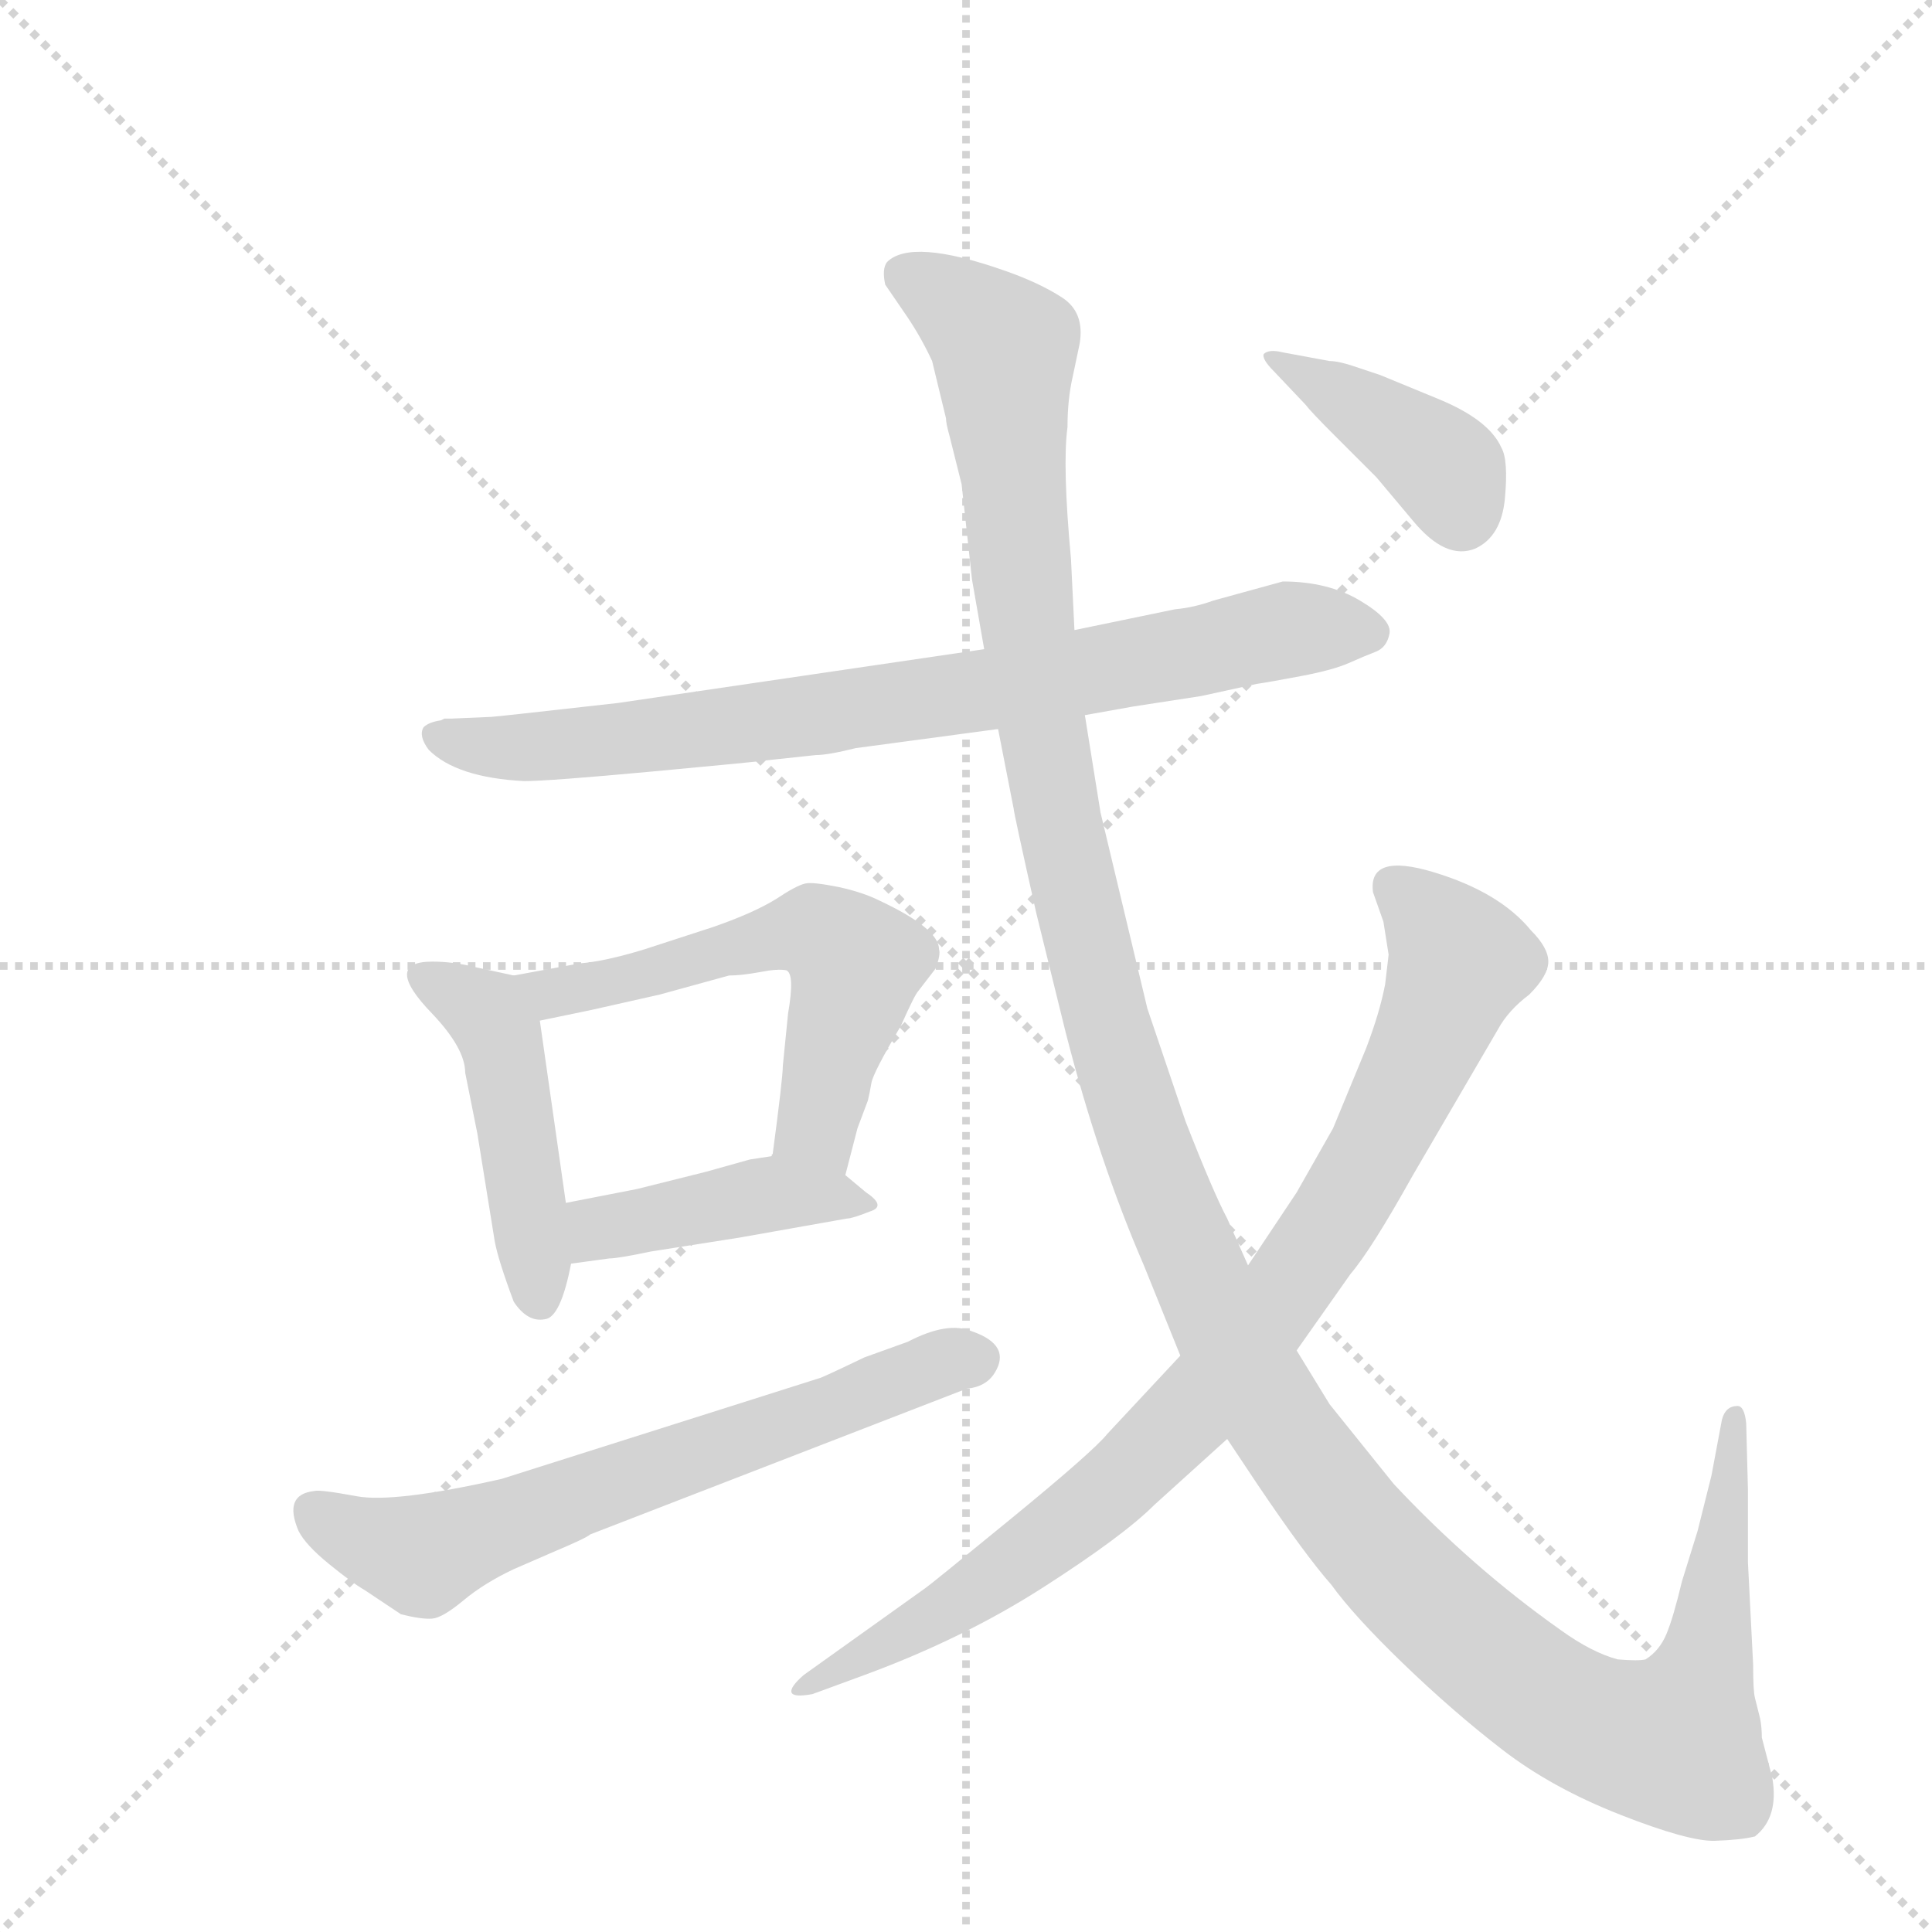 <svg version="1.1" viewBox="0 0 1024 1024" xmlns="http://www.w3.org/2000/svg">
  <g stroke="lightgray" stroke-dasharray="1,1" stroke-width="1" transform="scale(4, 4)">
    <line x1="0" y1="0" x2="256" y2="256"></line>
    <line x1="256" y1="0" x2="0" y2="256"></line>
    <line x1="128" y1="0" x2="128" y2="256"></line>
    <line x1="0" y1="128" x2="256" y2="128"></line>
  </g>
  <g transform="scale(0.92, -0.92) translate(60, -900)">
    <style type="text/css">
      
        @keyframes keyframes0 {
          from {
            stroke: blue;
            stroke-dashoffset: 799;
            stroke-width: 128;
          }
          72% {
            animation-timing-function: step-end;
            stroke: blue;
            stroke-dashoffset: 0;
            stroke-width: 128;
          }
          to {
            stroke: black;
            stroke-width: 1024;
          }
        }
        #make-me-a-hanzi-animation-0 {
          animation: keyframes0 0.9s both;
          animation-delay: 0s;
          animation-timing-function: linear;
        }
      
        @keyframes keyframes1 {
          from {
            stroke: blue;
            stroke-dashoffset: 462;
            stroke-width: 128;
          }
          60% {
            animation-timing-function: step-end;
            stroke: blue;
            stroke-dashoffset: 0;
            stroke-width: 128;
          }
          to {
            stroke: black;
            stroke-width: 1024;
          }
        }
        #make-me-a-hanzi-animation-1 {
          animation: keyframes1 0.626s both;
          animation-delay: 0.9s;
          animation-timing-function: linear;
        }
      
        @keyframes keyframes2 {
          from {
            stroke: blue;
            stroke-dashoffset: 576;
            stroke-width: 128;
          }
          65% {
            animation-timing-function: step-end;
            stroke: blue;
            stroke-dashoffset: 0;
            stroke-width: 128;
          }
          to {
            stroke: black;
            stroke-width: 1024;
          }
        }
        #make-me-a-hanzi-animation-2 {
          animation: keyframes2 0.719s both;
          animation-delay: 1.526s;
          animation-timing-function: linear;
        }
      
        @keyframes keyframes3 {
          from {
            stroke: blue;
            stroke-dashoffset: 424;
            stroke-width: 128;
          }
          58% {
            animation-timing-function: step-end;
            stroke: blue;
            stroke-dashoffset: 0;
            stroke-width: 128;
          }
          to {
            stroke: black;
            stroke-width: 1024;
          }
        }
        #make-me-a-hanzi-animation-3 {
          animation: keyframes3 0.595s both;
          animation-delay: 2.245s;
          animation-timing-function: linear;
        }
      
        @keyframes keyframes4 {
          from {
            stroke: blue;
            stroke-dashoffset: 659;
            stroke-width: 128;
          }
          68% {
            animation-timing-function: step-end;
            stroke: blue;
            stroke-dashoffset: 0;
            stroke-width: 128;
          }
          to {
            stroke: black;
            stroke-width: 1024;
          }
        }
        #make-me-a-hanzi-animation-4 {
          animation: keyframes4 0.786s both;
          animation-delay: 2.84s;
          animation-timing-function: linear;
        }
      
        @keyframes keyframes5 {
          from {
            stroke: blue;
            stroke-dashoffset: 1466;
            stroke-width: 128;
          }
          83% {
            animation-timing-function: step-end;
            stroke: blue;
            stroke-dashoffset: 0;
            stroke-width: 128;
          }
          to {
            stroke: black;
            stroke-width: 1024;
          }
        }
        #make-me-a-hanzi-animation-5 {
          animation: keyframes5 1.443s both;
          animation-delay: 3.626s;
          animation-timing-function: linear;
        }
      
        @keyframes keyframes6 {
          from {
            stroke: blue;
            stroke-dashoffset: 893;
            stroke-width: 128;
          }
          74% {
            animation-timing-function: step-end;
            stroke: blue;
            stroke-dashoffset: 0;
            stroke-width: 128;
          }
          to {
            stroke: black;
            stroke-width: 1024;
          }
        }
        #make-me-a-hanzi-animation-6 {
          animation: keyframes6 0.977s both;
          animation-delay: 5.069s;
          animation-timing-function: linear;
        }
      
        @keyframes keyframes7 {
          from {
            stroke: blue;
            stroke-dashoffset: 401;
            stroke-width: 128;
          }
          57% {
            animation-timing-function: step-end;
            stroke: blue;
            stroke-dashoffset: 0;
            stroke-width: 128;
          }
          to {
            stroke: black;
            stroke-width: 1024;
          }
        }
        #make-me-a-hanzi-animation-7 {
          animation: keyframes7 0.576s both;
          animation-delay: 6.046s;
          animation-timing-function: linear;
        }
      
    </style>
    
      <path d="M 200 486 Q 198 486 196 486 L 194 485 Q 187 484 184 481 Q 181 476 187 468 Q 203 452 242 450 Q 256 450 315.5 455.5 Q 375 461 382 462 L 410 465 Q 417 465 433 469 L 515 480 L 565 488 L 593 493 L 632 499 L 664 506 Q 671 507 689.5 510.5 Q 708 514 717 518 Q 726 522 732.5 524.5 Q 739 527 740.5 535 Q 742 543 723.5 554 Q 705 565 679 565 L 639 554 Q 628 550 617 549 L 559 537 L 507 526 L 296 495 Q 225 487 223 487 L 200 486 Z" fill="lightgray"></path>
    
      <path d="M 236 338 L 213 343 Q 201 346 189 346 Q 160 346 189 316 Q 208 296 208 282 L 215 247 L 225 185 Q 227 174 236 150 Q 244 138 254 140 Q 263 141 269 172 L 266 207 L 251 312 C 248 335 248 335 236 338 Z" fill="lightgray"></path>
    
      <path d="M 427 223 L 434 250 L 440 266 Q 441 270 442 276 Q 443 282 459 309 Q 467 327 469 329 L 479 342 Q 482 350 481 353 Q 481 365 447 381 Q 437 386 423 389 Q 408 392 404 391 Q 399 390 387 382 Q 374 374 351 366 L 311 353 Q 288 346 274 345 L 236 338 C 206 333 222 306 251 312 L 280 318 L 320 327 L 360 338 Q 367 338 378 340 Q 388 342 393 341 Q 398 339 394 316 L 391 286 Q 391 279 385 234 C 381 204 419 194 427 223 Z" fill="lightgray"></path>
    
      <path d="M 366 187 L 428 198 Q 431 198 441 202 Q 451 205 439 213 L 427 223 C 409 238 409 238 385 234 L 372 232 L 347 225 L 307 215 L 266 207 C 237 201 239 168 269 172 L 291 175 Q 296 175 315 179 L 366 187 Z" fill="lightgray"></path>
    
      <path d="M 229 48 Q 167 34 145.5 38 Q 124 42 121 41 Q 103 39 112 18 Q 116 10 129.5 -1 Q 143 -12 150 -16 L 171 -30 Q 183 -33 189 -32.5 Q 195 -32 207 -22 Q 219 -12 236 -4 L 259 6 Q 278 14 280 16 L 497 100 Q 508 101 513 109 Q 523 125 500 133 Q 486 139 463 127 L 438 118 Q 413 106 412 106 L 229 48 Z" fill="lightgray"></path>
    
      <path d="M 515 480 L 524 434 Q 524 432 537 374 L 554 305 Q 573 231 599 171 L 620 119 L 647 71 L 665 44 Q 692 4 707 -13 Q 720 -31 748.5 -58.5 Q 777 -86 805.5 -108 Q 834 -130 873.5 -145.5 Q 913 -161 928 -160.5 Q 943 -160 951 -158 Q 965 -147 961 -124 L 955 -101 Q 955 -95 954 -90 L 951 -78 Q 950 -74 950 -59 L 947 0 L 947 42 L 946 80 Q 945 90 941 90 Q 934 90 932 82 L 926 50 L 918 18 L 909 -11 Q 904 -32 900 -41.5 Q 896 -51 888 -56 Q 884 -57 872 -56 Q 857 -52 839 -39 Q 788 -3 743 45 L 706 91 L 687 122 L 659 171 L 647 198 Q 639 213 623 254 L 601 319 L 574 432 L 565 488 L 559 537 L 557 578 Q 552 632 555 654 Q 555 670 558 683 L 562 702 Q 565 720 552 728.5 Q 539 737 519 744 Q 465 763 451 749 Q 448 745 450 736 L 463 717 Q 471 705 477 692 L 485 659 Q 485 656 487 649 L 494 621 L 500 566 L 507 526 L 515 480 Z" fill="lightgray"></path>
    
      <path d="M 620 119 L 578 74 Q 570 64 523 25.5 Q 476 -13 473 -15 L 403 -65 Q 395 -72 396 -75 Q 397 -78 408 -76 L 438 -65 Q 495 -44 541 -14.5 Q 587 15 605 33 L 647 71 L 687 122 L 718 166 Q 730 180 754 223 L 803 307 Q 809 318 821 327 Q 832 338 832 346 Q 832 354 822 364 Q 804 386 766 397.5 Q 728 409 731 386 L 737 369 L 740 350 L 738 333 Q 735 317 727 296 L 708 250 L 687 213 L 659 171 L 620 119 Z" fill="lightgray"></path>
    
      <path d="M 679 697 Q 671 699 668 696 Q 667 693 674 686 L 692 667 Q 695 663 709 649 L 733 625 L 754 600 Q 773 577 790 584 Q 805 591 807 613 Q 809 635 805 642 Q 798 658 769 670 L 735 684 L 720 689 Q 711 692 706 692 L 679 697 Z" fill="lightgray"></path>
    
    
      <clipPath id="make-me-a-hanzi-clip-0">
        <path d="M 200 486 Q 198 486 196 486 L 194 485 Q 187 484 184 481 Q 181 476 187 468 Q 203 452 242 450 Q 256 450 315.5 455.5 Q 375 461 382 462 L 410 465 Q 417 465 433 469 L 515 480 L 565 488 L 593 493 L 632 499 L 664 506 Q 671 507 689.5 510.5 Q 708 514 717 518 Q 726 522 732.5 524.5 Q 739 527 740.5 535 Q 742 543 723.5 554 Q 705 565 679 565 L 639 554 Q 628 550 617 549 L 559 537 L 507 526 L 296 495 Q 225 487 223 487 L 200 486 Z"></path>
      </clipPath>
      <path clip-path="url(#make-me-a-hanzi-clip-0)" d="M 192 476 L 233 469 L 303 474 L 530 506 L 685 538 L 729 535" fill="none" id="make-me-a-hanzi-animation-0" stroke-dasharray="671 1342" stroke-linecap="round"></path>
    
      <clipPath id="make-me-a-hanzi-clip-1">
        <path d="M 236 338 L 213 343 Q 201 346 189 346 Q 160 346 189 316 Q 208 296 208 282 L 215 247 L 225 185 Q 227 174 236 150 Q 244 138 254 140 Q 263 141 269 172 L 266 207 L 251 312 C 248 335 248 335 236 338 Z"></path>
      </clipPath>
      <path clip-path="url(#make-me-a-hanzi-clip-1)" d="M 188 331 L 221 316 L 229 301 L 251 150" fill="none" id="make-me-a-hanzi-animation-1" stroke-dasharray="334 668" stroke-linecap="round"></path>
    
      <clipPath id="make-me-a-hanzi-clip-2">
        <path d="M 427 223 L 434 250 L 440 266 Q 441 270 442 276 Q 443 282 459 309 Q 467 327 469 329 L 479 342 Q 482 350 481 353 Q 481 365 447 381 Q 437 386 423 389 Q 408 392 404 391 Q 399 390 387 382 Q 374 374 351 366 L 311 353 Q 288 346 274 345 L 236 338 C 206 333 222 306 251 312 L 280 318 L 320 327 L 360 338 Q 367 338 378 340 Q 388 342 393 341 Q 398 339 394 316 L 391 286 Q 391 279 385 234 C 381 204 419 194 427 223 Z"></path>
      </clipPath>
      <path clip-path="url(#make-me-a-hanzi-clip-2)" d="M 243 334 L 258 328 L 284 332 L 405 364 L 421 357 L 433 345 L 411 259 L 422 232" fill="none" id="make-me-a-hanzi-animation-2" stroke-dasharray="448 896" stroke-linecap="round"></path>
    
      <clipPath id="make-me-a-hanzi-clip-3">
        <path d="M 366 187 L 428 198 Q 431 198 441 202 Q 451 205 439 213 L 427 223 C 409 238 409 238 385 234 L 372 232 L 347 225 L 307 215 L 266 207 C 237 201 239 168 269 172 L 291 175 Q 296 175 315 179 L 366 187 Z"></path>
      </clipPath>
      <path clip-path="url(#make-me-a-hanzi-clip-3)" d="M 274 178 L 290 194 L 382 212 L 433 206" fill="none" id="make-me-a-hanzi-animation-3" stroke-dasharray="296 592" stroke-linecap="round"></path>
    
      <clipPath id="make-me-a-hanzi-clip-4">
        <path d="M 229 48 Q 167 34 145.5 38 Q 124 42 121 41 Q 103 39 112 18 Q 116 10 129.5 -1 Q 143 -12 150 -16 L 171 -30 Q 183 -33 189 -32.5 Q 195 -32 207 -22 Q 219 -12 236 -4 L 259 6 Q 278 14 280 16 L 497 100 Q 508 101 513 109 Q 523 125 500 133 Q 486 139 463 127 L 438 118 Q 413 106 412 106 L 229 48 Z"></path>
      </clipPath>
      <path clip-path="url(#make-me-a-hanzi-clip-4)" d="M 121 28 L 183 4 L 500 118" fill="none" id="make-me-a-hanzi-animation-4" stroke-dasharray="531 1062" stroke-linecap="round"></path>
    
      <clipPath id="make-me-a-hanzi-clip-5">
        <path d="M 515 480 L 524 434 Q 524 432 537 374 L 554 305 Q 573 231 599 171 L 620 119 L 647 71 L 665 44 Q 692 4 707 -13 Q 720 -31 748.5 -58.5 Q 777 -86 805.5 -108 Q 834 -130 873.5 -145.5 Q 913 -161 928 -160.5 Q 943 -160 951 -158 Q 965 -147 961 -124 L 955 -101 Q 955 -95 954 -90 L 951 -78 Q 950 -74 950 -59 L 947 0 L 947 42 L 946 80 Q 945 90 941 90 Q 934 90 932 82 L 926 50 L 918 18 L 909 -11 Q 904 -32 900 -41.5 Q 896 -51 888 -56 Q 884 -57 872 -56 Q 857 -52 839 -39 Q 788 -3 743 45 L 706 91 L 687 122 L 659 171 L 647 198 Q 639 213 623 254 L 601 319 L 574 432 L 565 488 L 559 537 L 557 578 Q 552 632 555 654 Q 555 670 558 683 L 562 702 Q 565 720 552 728.5 Q 539 737 519 744 Q 465 763 451 749 Q 448 745 450 736 L 463 717 Q 471 705 477 692 L 485 659 Q 485 656 487 649 L 494 621 L 500 566 L 507 526 L 515 480 Z"></path>
      </clipPath>
      <path clip-path="url(#make-me-a-hanzi-clip-5)" d="M 460 742 L 500 718 L 518 696 L 536 507 L 572 331 L 615 201 L 638 149 L 687 65 L 754 -16 L 812 -66 L 856 -93 L 905 -104 L 924 -53 L 939 83" fill="none" id="make-me-a-hanzi-animation-5" stroke-dasharray="1338 2676" stroke-linecap="round"></path>
    
      <clipPath id="make-me-a-hanzi-clip-6">
        <path d="M 620 119 L 578 74 Q 570 64 523 25.5 Q 476 -13 473 -15 L 403 -65 Q 395 -72 396 -75 Q 397 -78 408 -76 L 438 -65 Q 495 -44 541 -14.5 Q 587 15 605 33 L 647 71 L 687 122 L 718 166 Q 730 180 754 223 L 803 307 Q 809 318 821 327 Q 832 338 832 346 Q 832 354 822 364 Q 804 386 766 397.5 Q 728 409 731 386 L 737 369 L 740 350 L 738 333 Q 735 317 727 296 L 708 250 L 687 213 L 659 171 L 620 119 Z"></path>
      </clipPath>
      <path clip-path="url(#make-me-a-hanzi-clip-6)" d="M 743 389 L 781 346 L 727 228 L 655 122 L 594 55 L 538 8 L 402 -72" fill="none" id="make-me-a-hanzi-animation-6" stroke-dasharray="765 1530" stroke-linecap="round"></path>
    
      <clipPath id="make-me-a-hanzi-clip-7">
        <path d="M 679 697 Q 671 699 668 696 Q 667 693 674 686 L 692 667 Q 695 663 709 649 L 733 625 L 754 600 Q 773 577 790 584 Q 805 591 807 613 Q 809 635 805 642 Q 798 658 769 670 L 735 684 L 720 689 Q 711 692 706 692 L 679 697 Z"></path>
      </clipPath>
      <path clip-path="url(#make-me-a-hanzi-clip-7)" d="M 674 693 L 764 638 L 774 629 L 782 604" fill="none" id="make-me-a-hanzi-animation-7" stroke-dasharray="273 546" stroke-linecap="round"></path>
    
  </g>
</svg>